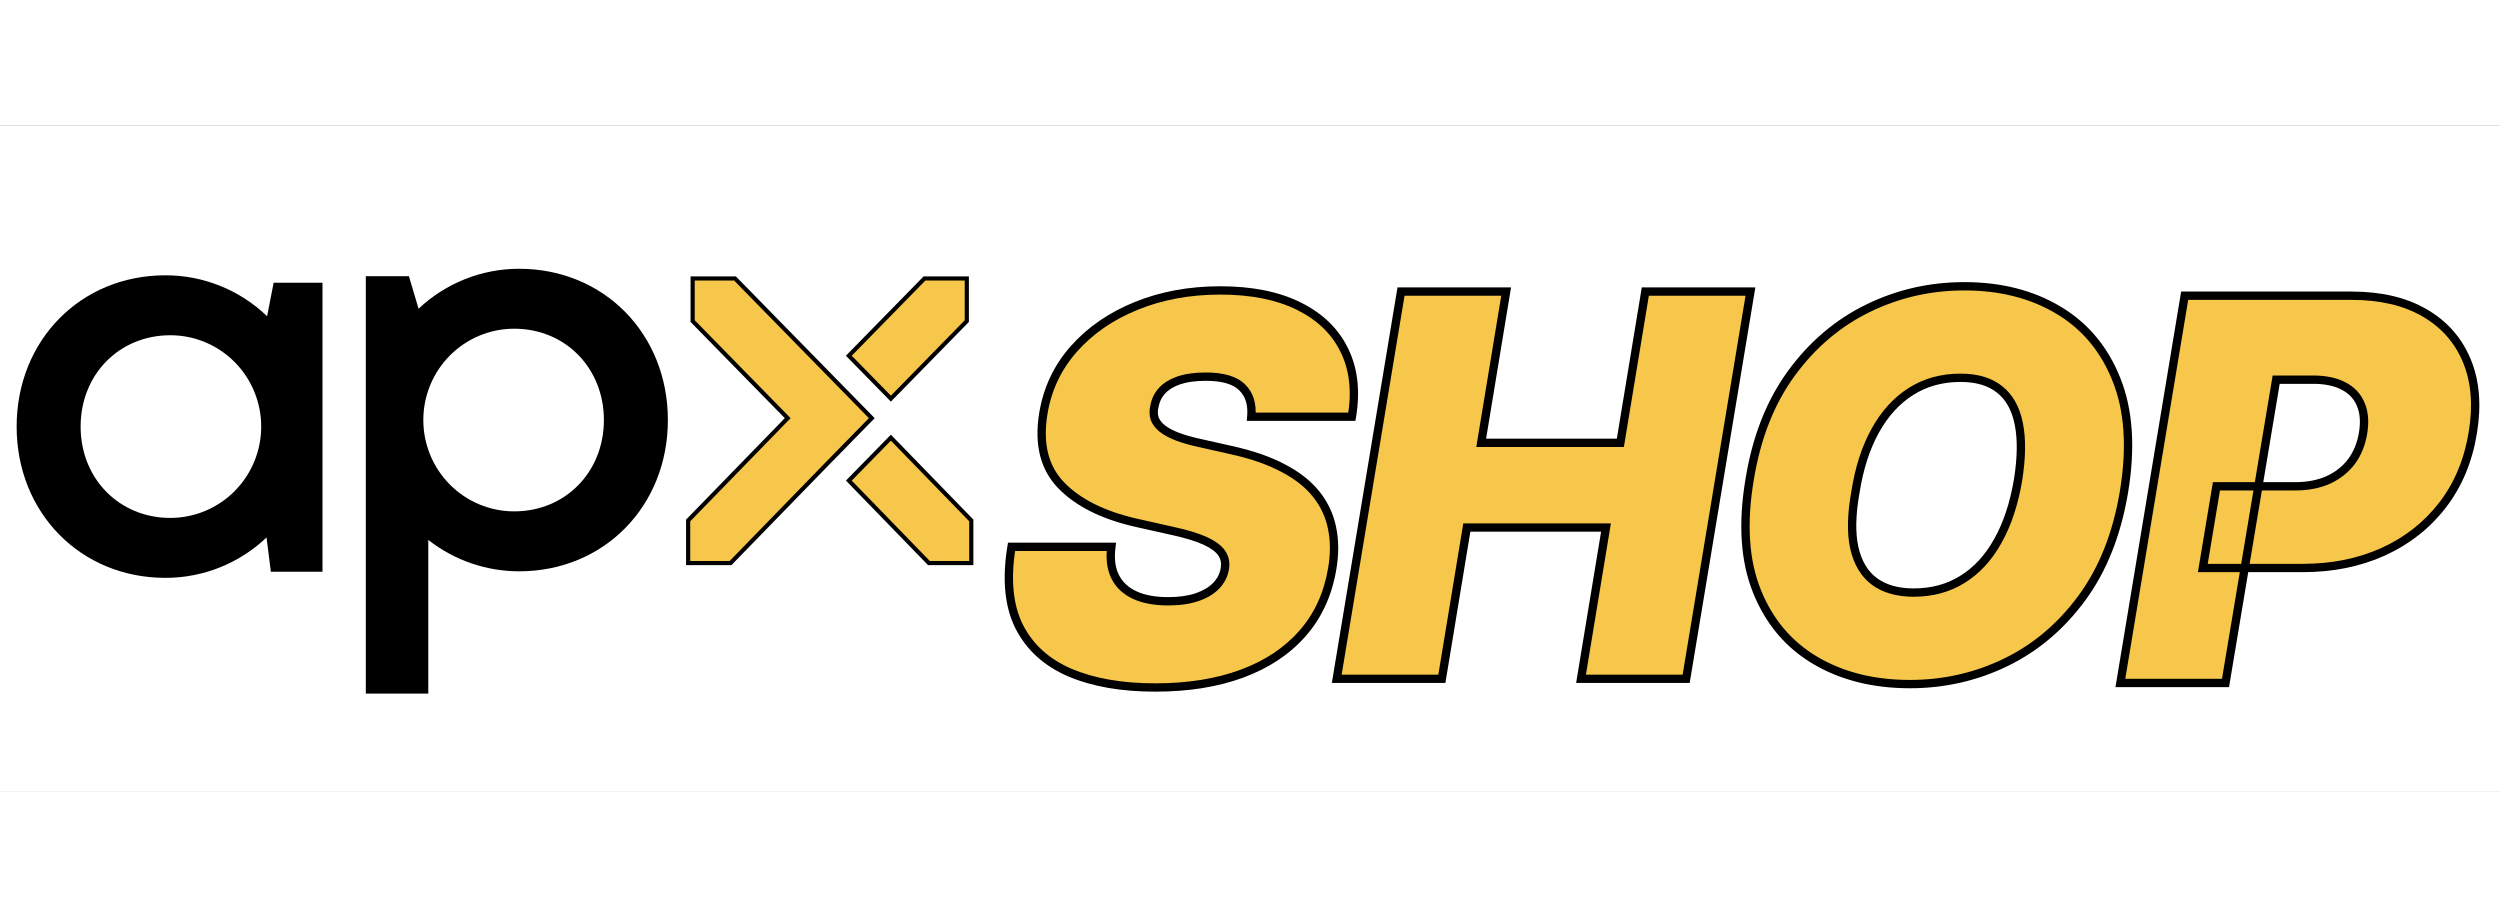<svg width="150" height="55" viewBox="0 0 601 160" fill="none" xmlns="http://www.w3.org/2000/svg">
<rect x="0" y="0" width="601" height="160" fill="#808080" stroke="none"/>
<rect fill="#E5E5E5"/>
<g clip-path="url(#clip0_0_1)">
<rect width="601" height="160" fill="white"/>
<path d="M321.352 133L336.807 39.909H362.079L356.079 76.273H389.534L395.534 39.909H420.807L405.352 133H380.079L386.079 96.636H352.625L346.625 133H321.352Z" fill="#F7C74B"/>
<path d="M321.352 133L320.366 132.836L320.172 134H321.352V133ZM336.807 39.909V38.909H335.959L335.82 39.745L336.807 39.909ZM362.079 39.909L363.066 40.072L363.258 38.909H362.079V39.909ZM356.079 76.273L355.093 76.11L354.901 77.273H356.079V76.273ZM389.534 76.273V77.273H390.382L390.521 76.436L389.534 76.273ZM395.534 39.909V38.909H394.685L394.547 39.746L395.534 39.909ZM420.807 39.909L421.793 40.073L421.986 38.909H420.807V39.909ZM405.352 133V134H406.2L406.339 133.164L405.352 133ZM380.079 133L379.093 132.837L378.901 134H380.079V133ZM386.079 96.636L387.066 96.799L387.258 95.636H386.079V96.636ZM352.625 96.636V95.636H351.776L351.638 96.474L352.625 96.636ZM346.625 133V134H347.473L347.612 133.163L346.625 133ZM322.339 133.164L337.793 40.073L335.82 39.745L320.366 132.836L322.339 133.164ZM336.807 40.909H362.079V38.909H336.807V40.909ZM361.093 39.746L355.093 76.11L357.066 76.436L363.066 40.072L361.093 39.746ZM356.079 77.273H389.534V75.273H356.079V77.273ZM390.521 76.436L396.521 40.072L394.547 39.746L388.547 76.11L390.521 76.436ZM395.534 40.909H420.807V38.909H395.534V40.909ZM419.82 39.745L404.366 132.836L406.339 133.164L421.793 40.073L419.82 39.745ZM405.352 132H380.079V134H405.352V132ZM381.066 133.163L387.066 96.799L385.093 96.474L379.093 132.837L381.066 133.163ZM386.079 95.636H352.625V97.636H386.079V95.636ZM351.638 96.474L345.638 132.837L347.612 133.163L353.612 96.799L351.638 96.474ZM346.625 132H321.352V134H346.625V132Z" fill="black"/>
<path d="M510.598 88.091C508.901 98.212 505.537 106.697 500.507 113.545C495.477 120.394 489.371 125.561 482.189 129.045C475.007 132.53 467.325 134.273 459.143 134.273C450.416 134.273 442.84 132.379 436.416 128.591C429.992 124.803 425.31 119.258 422.371 111.955C419.431 104.652 418.84 95.727 420.598 85.182C422.234 75.061 425.568 66.546 430.598 59.636C435.628 52.727 441.765 47.5 449.007 43.955C456.249 40.409 463.992 38.636 472.234 38.636C480.901 38.636 488.431 40.545 494.825 44.364C501.249 48.182 505.916 53.773 508.825 61.136C511.765 68.5 512.356 77.485 510.598 88.091ZM485.143 85.182C485.992 79.849 486.053 75.364 485.325 71.727C484.598 68.061 483.068 65.303 480.734 63.455C478.401 61.576 475.265 60.636 471.325 60.636C466.84 60.636 462.871 61.727 459.416 63.909C455.962 66.091 453.098 69.227 450.825 73.318C448.553 77.409 446.962 82.333 446.053 88.091C445.083 93.485 444.992 97.97 445.78 101.545C446.598 105.121 448.204 107.803 450.598 109.591C453.022 111.379 456.174 112.273 460.053 112.273C464.477 112.273 468.386 111.212 471.78 109.091C475.204 106.97 478.037 103.894 480.28 99.864C482.553 95.833 484.174 90.939 485.143 85.182Z" fill="#F7C74B"/>
<path d="M510.598 88.091L511.584 88.256L511.585 88.254L510.598 88.091ZM500.507 113.545L499.701 112.953V112.953L500.507 113.545ZM482.189 129.045L482.625 129.945L482.189 129.045ZM436.416 128.591L436.924 127.729L436.416 128.591ZM422.371 111.955L423.298 111.581L422.371 111.955ZM420.598 85.182L421.584 85.346L421.585 85.341L420.598 85.182ZM430.598 59.636L429.79 59.048L430.598 59.636ZM449.007 43.955L448.567 43.056L449.007 43.955ZM494.825 44.364L494.313 45.222L494.314 45.223L494.825 44.364ZM508.825 61.136L507.895 61.504L507.896 61.507L508.825 61.136ZM485.143 85.182L486.13 85.348L486.131 85.339L485.143 85.182ZM485.325 71.727L484.344 71.922L484.345 71.923L485.325 71.727ZM480.734 63.455L480.107 64.234L480.113 64.238L480.734 63.455ZM459.416 63.909L458.882 63.064L459.416 63.909ZM446.053 88.091L447.037 88.268L447.039 88.257L447.04 88.247L446.053 88.091ZM445.78 101.545L444.803 101.761L444.805 101.769L445.78 101.545ZM450.598 109.591L450 110.392L450.004 110.396L450.598 109.591ZM471.78 109.091L471.253 108.241L471.25 108.243L471.78 109.091ZM480.28 99.864L479.409 99.372L479.406 99.377L480.28 99.864ZM509.612 87.926C507.935 97.924 504.621 106.255 499.701 112.953L501.313 114.137C506.453 107.139 509.867 98.5 511.584 88.256L509.612 87.926ZM499.701 112.953C494.761 119.68 488.778 124.736 481.752 128.146L482.625 129.945C489.963 126.385 496.193 121.108 501.313 114.137L499.701 112.953ZM481.752 128.146C474.71 131.563 467.178 133.273 459.143 133.273V135.273C467.473 135.273 475.304 133.498 482.625 129.945L481.752 128.146ZM459.143 133.273C450.564 133.273 443.17 131.412 436.924 127.729L435.908 129.452C442.511 133.345 450.268 135.273 459.143 135.273V133.273ZM436.924 127.729C430.701 124.06 426.16 118.692 423.298 111.581L421.443 112.328C424.46 119.823 429.283 125.546 435.908 129.452L436.924 127.729ZM423.298 111.581C420.448 104.499 419.847 95.773 421.584 85.346L419.612 85.017C417.834 95.681 418.415 104.804 421.443 112.328L423.298 111.581ZM421.585 85.341C423.201 75.345 426.485 66.984 431.406 60.225L429.79 59.048C424.65 66.107 421.267 74.777 419.611 85.022L421.585 85.341ZM431.406 60.225C436.347 53.439 442.359 48.322 449.447 44.853L448.567 43.056C441.17 46.678 434.91 52.015 429.79 59.048L431.406 60.225ZM449.447 44.853C456.549 41.376 464.141 39.636 472.234 39.636V37.636C463.843 37.636 455.95 39.442 448.567 43.056L449.447 44.853ZM472.234 39.636C480.75 39.636 488.097 41.511 494.313 45.222L495.338 43.505C488.765 39.58 481.052 37.636 472.234 37.636V39.636ZM494.314 45.223C500.536 48.921 505.062 54.333 507.895 61.504L509.755 60.769C506.77 53.212 501.963 47.442 495.336 43.504L494.314 45.223ZM507.896 61.507C510.748 68.651 511.349 77.439 509.611 87.927L511.585 88.254C513.362 77.53 512.781 68.349 509.754 60.766L507.896 61.507ZM486.131 85.339C486.99 79.937 487.064 75.324 486.306 71.531L484.345 71.923C485.041 75.403 484.993 79.76 484.156 85.025L486.131 85.339ZM486.306 71.533C485.545 67.695 483.919 64.701 481.355 62.671L480.113 64.238C482.217 65.905 483.651 68.427 484.344 71.922L486.306 71.533ZM481.361 62.676C478.801 60.614 475.42 59.636 471.325 59.636V61.636C475.109 61.636 478.001 62.537 480.107 64.233L481.361 62.676ZM471.325 59.636C466.671 59.636 462.512 60.771 458.882 63.064L459.95 64.755C463.229 62.683 467.01 61.636 471.325 61.636V59.636ZM458.882 63.064C455.266 65.347 452.293 68.617 449.951 72.832L451.699 73.804C453.903 69.838 456.657 66.835 459.95 64.755L458.882 63.064ZM449.951 72.832C447.609 77.047 445.988 82.089 445.065 87.935L447.04 88.247C447.935 82.578 449.496 77.771 451.699 73.804L449.951 72.832ZM445.068 87.914C444.086 93.379 443.976 98.008 444.803 101.761L446.756 101.33C446.007 97.931 446.08 93.59 447.037 88.268L445.068 87.914ZM444.805 101.769C445.664 105.521 447.375 108.432 450 110.392L451.196 108.79C449.033 107.174 447.532 104.722 446.755 101.322L444.805 101.769ZM450.004 110.396C452.644 112.343 456.022 113.273 460.053 113.273V111.273C456.326 111.273 453.4 110.415 451.192 108.786L450.004 110.396ZM460.053 113.273C464.644 113.273 468.74 112.17 472.31 109.939L471.25 108.243C468.031 110.254 464.31 111.273 460.053 111.273V113.273ZM472.306 109.941C475.895 107.718 478.841 104.507 481.154 100.35L479.406 99.377C477.234 103.281 474.513 106.222 471.253 108.241L472.306 109.941ZM481.151 100.355C483.493 96.201 485.145 91.191 486.13 85.348L484.157 85.016C483.202 90.688 481.612 95.466 479.409 99.372L481.151 100.355Z" fill="black"/>
<path d="M509.739 134L525.193 40.909H565.375C572.284 40.909 578.102 42.273 582.829 45C587.557 47.727 590.951 51.561 593.011 56.5C595.072 61.439 595.557 67.212 594.466 73.818C593.375 80.546 590.951 86.349 587.193 91.227C583.466 96.076 578.708 99.818 572.92 102.455C567.163 105.061 560.708 106.364 553.557 106.364H529.557L532.829 86.727H551.739C554.769 86.727 557.435 86.212 559.739 85.182C562.042 84.121 563.905 82.636 565.329 80.727C566.754 78.788 567.678 76.485 568.102 73.818C568.526 71.151 568.329 68.879 567.511 67C566.723 65.091 565.36 63.636 563.42 62.636C561.511 61.606 559.072 61.091 556.102 61.091H547.193L535.011 134H509.739Z" fill="#F7C74B"/>
<path d="M509.739 134L508.752 133.836L508.559 135H509.739V134ZM525.193 40.909V39.909H524.345L524.207 40.745L525.193 40.909ZM582.829 45L582.33 45.866L582.33 45.866L582.829 45ZM593.011 56.5L593.934 56.115L593.934 56.115L593.011 56.5ZM594.466 73.818L593.479 73.655L593.479 73.658L594.466 73.818ZM587.193 91.227L586.401 90.617L586.4 90.618L587.193 91.227ZM572.92 102.455L573.333 103.366L573.335 103.365L572.92 102.455ZM529.557 106.364L528.57 106.199L528.376 107.364H529.557V106.364ZM532.829 86.727V85.727H531.982L531.843 86.563L532.829 86.727ZM559.739 85.182L560.147 86.095L560.157 86.09L559.739 85.182ZM565.329 80.727L566.131 81.325L566.135 81.319L565.329 80.727ZM568.102 73.818L569.09 73.975L569.09 73.975L568.102 73.818ZM567.511 67L566.587 67.382L566.591 67.39L566.594 67.399L567.511 67ZM563.42 62.636L562.945 63.516L562.954 63.521L562.962 63.525L563.42 62.636ZM547.193 61.091V60.091H546.346L546.207 60.926L547.193 61.091ZM535.011 134V135H535.858L535.998 134.165L535.011 134ZM510.725 134.164L526.18 41.073L524.207 40.745L508.752 133.836L510.725 134.164ZM525.193 41.909H565.375V39.909H525.193V41.909ZM565.375 41.909C572.154 41.909 577.79 43.247 582.33 45.866L583.329 44.134C578.415 41.298 572.414 39.909 565.375 39.909V41.909ZM582.33 45.866C586.871 48.486 590.114 52.152 592.088 56.885L593.934 56.115C591.787 50.969 588.242 46.968 583.329 44.134L582.33 45.866ZM592.088 56.885C594.061 61.613 594.547 67.188 593.479 73.655L595.452 73.981C596.566 67.236 596.083 61.266 593.934 56.115L592.088 56.885ZM593.479 73.658C592.411 80.239 590.047 85.883 586.401 90.617L587.985 91.838C591.855 86.814 594.338 80.852 595.453 73.978L593.479 73.658ZM586.4 90.618C582.777 95.331 578.151 98.973 572.506 101.545L573.335 103.365C579.265 100.663 584.155 96.82 587.986 91.837L586.4 90.618ZM572.508 101.544C566.896 104.084 560.585 105.364 553.557 105.364V107.364C560.832 107.364 567.43 106.038 573.333 103.366L572.508 101.544ZM553.557 105.364H529.557V107.364H553.557V105.364ZM530.543 106.528L533.816 86.892L531.843 86.563L528.57 106.199L530.543 106.528ZM532.829 87.727H551.739V85.727H532.829V87.727ZM551.739 87.727C554.882 87.727 557.692 87.193 560.147 86.095L559.33 84.269C557.179 85.231 554.656 85.727 551.739 85.727V87.727ZM560.157 86.09C562.601 84.964 564.6 83.377 566.131 81.325L564.528 80.129C563.21 81.896 561.482 83.278 559.32 84.273L560.157 86.09ZM566.135 81.319C567.665 79.236 568.644 76.78 569.09 73.975L567.115 73.661C566.712 76.19 565.842 78.339 564.523 80.135L566.135 81.319ZM569.09 73.975C569.535 71.179 569.343 68.702 568.428 66.601L566.594 67.399C567.316 69.056 567.518 71.124 567.115 73.661L569.09 73.975ZM568.436 66.618C567.552 64.477 566.016 62.849 563.879 61.748L562.962 63.525C564.704 64.423 565.895 65.704 566.587 67.382L568.436 66.618ZM563.895 61.756C561.796 60.624 559.179 60.091 556.102 60.091V62.091C558.964 62.091 561.226 62.589 562.945 63.516L563.895 61.756ZM556.102 60.091H547.193V62.091H556.102V60.091ZM546.207 60.926L534.025 133.835L535.998 134.165L548.179 61.256L546.207 60.926ZM535.011 133H509.739V135H535.011V133Z" fill="black"/>
<path d="M300.811 70C301.083 67 300.356 64.651 298.629 62.955C296.901 61.227 293.992 60.364 289.901 60.364C287.295 60.364 285.114 60.667 283.356 61.273C281.629 61.879 280.28 62.712 279.311 63.773C278.371 64.833 277.78 66.061 277.538 67.454C277.265 68.546 277.28 69.546 277.583 70.454C277.917 71.333 278.538 72.136 279.447 72.864C280.386 73.591 281.614 74.242 283.129 74.818C284.674 75.394 286.508 75.909 288.629 76.364L295.901 78C300.871 79.091 305.038 80.53 308.401 82.318C311.795 84.076 314.462 86.167 316.401 88.591C318.341 91.015 319.614 93.727 320.22 96.727C320.856 99.727 320.871 103 320.265 106.545C319.235 112.667 316.856 117.848 313.129 122.091C309.401 126.333 304.538 129.561 298.538 131.773C292.538 133.985 285.598 135.091 277.72 135.091C269.659 135.091 262.811 133.894 257.174 131.5C251.568 129.076 247.508 125.379 244.992 120.409C242.508 115.409 241.901 109.03 243.174 101.273H267.174C266.811 104.121 267.114 106.515 268.083 108.455C269.053 110.394 270.614 111.864 272.765 112.864C274.917 113.864 277.598 114.364 280.811 114.364C283.538 114.364 285.871 114.03 287.811 113.364C289.75 112.697 291.28 111.773 292.401 110.591C293.523 109.409 294.204 108.061 294.447 106.545C294.689 105.152 294.447 103.909 293.72 102.818C292.992 101.727 291.674 100.742 289.765 99.864C287.856 98.985 285.235 98.182 281.901 97.454L272.992 95.454C265.083 93.636 259.114 90.636 255.083 86.454C251.053 82.273 249.629 76.546 250.811 69.273C251.78 63.333 254.22 58.151 258.129 53.727C262.068 49.273 267.068 45.818 273.129 43.364C279.22 40.879 285.962 39.636 293.356 39.636C300.871 39.636 307.159 40.894 312.22 43.409C317.311 45.924 320.962 49.455 323.174 54C325.417 58.545 326.023 63.879 324.992 70H300.811Z" fill="#F7C74B"/>
<path d="M300.811 70L299.815 69.909L299.716 71H300.811V70ZM298.629 62.955L297.922 63.662L297.928 63.668L298.629 62.955ZM283.356 61.273L283.03 60.327L283.025 60.329L283.356 61.273ZM279.311 63.773L278.573 63.098L278.567 63.104L278.562 63.11L279.311 63.773ZM277.538 67.454L278.508 67.697L278.517 67.662L278.523 67.626L277.538 67.454ZM277.583 70.454L276.635 70.771L276.641 70.79L276.648 70.809L277.583 70.454ZM279.447 72.864L278.822 73.644L278.828 73.65L278.835 73.654L279.447 72.864ZM283.129 74.818L282.774 75.753L282.78 75.755L283.129 74.818ZM288.629 76.364L288.848 75.388L288.838 75.386L288.629 76.364ZM295.901 78L295.682 78.976L295.687 78.977L295.901 78ZM308.401 82.318L307.932 83.201L307.942 83.206L308.401 82.318ZM316.401 88.591L315.621 89.216V89.216L316.401 88.591ZM320.22 96.727L319.239 96.925L319.241 96.935L320.22 96.727ZM320.265 106.545L319.279 106.377L319.279 106.379L320.265 106.545ZM313.129 122.091L312.377 121.431L313.129 122.091ZM298.538 131.773L298.192 130.834L298.538 131.773ZM257.174 131.5L256.777 132.418L256.783 132.42L257.174 131.5ZM244.992 120.409L244.097 120.854L244.1 120.861L244.992 120.409ZM243.174 101.273V100.273H242.325L242.187 101.111L243.174 101.273ZM267.174 101.273L268.166 101.399L268.31 100.273H267.174V101.273ZM268.083 108.455L268.978 108.007H268.978L268.083 108.455ZM272.765 112.864L272.344 113.77L272.765 112.864ZM292.401 110.591L291.676 109.903L292.401 110.591ZM294.447 106.545L293.462 106.374L293.459 106.387L294.447 106.545ZM293.72 102.818L292.888 103.373L293.72 102.818ZM289.765 99.864L289.347 100.772L289.765 99.864ZM281.901 97.454L281.682 98.43L281.688 98.432L281.901 97.454ZM272.992 95.454L272.768 96.429L272.773 96.43L272.992 95.454ZM250.811 69.273L249.824 69.112L249.823 69.112L250.811 69.273ZM258.129 53.727L257.38 53.065L257.379 53.065L258.129 53.727ZM273.129 43.364L273.504 44.291L273.506 44.289L273.129 43.364ZM312.22 43.409L311.775 44.305L311.777 44.306L312.22 43.409ZM323.174 54L322.275 54.438L322.277 54.442L323.174 54ZM324.992 70V71H325.838L325.979 70.166L324.992 70ZM301.806 70.091C302.099 66.872 301.322 64.199 299.33 62.241L297.928 63.668C299.39 65.104 300.067 67.128 299.815 69.909L301.806 70.091ZM299.336 62.247C297.328 60.24 294.089 59.364 289.901 59.364V61.364C293.896 61.364 296.475 62.215 297.922 63.662L299.336 62.247ZM289.901 59.364C287.226 59.364 284.925 59.674 283.03 60.327L283.682 62.218C285.302 61.66 287.365 61.364 289.901 61.364V59.364ZM283.025 60.329C281.184 60.975 279.68 61.887 278.573 63.098L280.049 64.448C280.881 63.538 282.074 62.782 283.687 62.216L283.025 60.329ZM278.562 63.11C277.5 64.309 276.827 65.706 276.553 67.283L278.523 67.626C278.734 66.415 279.242 65.358 280.059 64.436L278.562 63.11ZM276.568 67.212C276.257 68.455 276.262 69.652 276.635 70.771L278.532 70.138C278.299 69.439 278.273 68.636 278.508 67.697L276.568 67.212ZM276.648 70.809C277.059 71.891 277.807 72.832 278.822 73.644L280.072 72.083C279.269 71.441 278.775 70.776 278.518 70.1L276.648 70.809ZM278.835 73.654C279.875 74.46 281.197 75.154 282.774 75.753L283.484 73.883C282.03 73.331 280.898 72.722 280.059 72.073L278.835 73.654ZM282.78 75.755C284.382 76.352 286.264 76.88 288.419 77.341L288.838 75.386C286.751 74.939 284.966 74.436 283.478 73.881L282.78 75.755ZM288.409 77.339L295.682 78.976L296.121 77.024L288.848 75.388L288.409 77.339ZM295.687 78.977C300.596 80.054 304.671 81.468 307.932 83.201L308.871 81.435C305.405 79.593 301.147 78.128 296.116 77.023L295.687 78.977ZM307.942 83.206C311.239 84.914 313.786 86.923 315.621 89.216L317.182 87.966C315.138 85.41 312.352 83.238 308.861 81.43L307.942 83.206ZM315.621 89.216C317.462 91.517 318.665 94.084 319.239 96.925L321.2 96.529C320.562 93.371 319.22 90.513 317.182 87.966L315.621 89.216ZM319.241 96.935C319.847 99.792 319.868 102.935 319.279 106.377L321.251 106.714C321.875 103.065 321.865 99.663 321.198 96.52L319.241 96.935ZM319.279 106.379C318.276 112.336 315.97 117.342 312.377 121.431L313.88 122.751C317.742 118.355 320.193 112.997 321.251 106.711L319.279 106.379ZM312.377 121.431C308.774 125.533 304.057 128.672 298.192 130.834L298.884 132.711C305.019 130.449 310.029 127.134 313.88 122.751L312.377 121.431ZM298.192 130.834C292.325 132.998 285.507 134.091 277.72 134.091V136.091C285.69 136.091 292.751 134.972 298.884 132.711L298.192 130.834ZM277.72 134.091C269.753 134.091 263.045 132.907 257.565 130.58L256.783 132.42C262.576 134.881 269.565 136.091 277.72 136.091V134.091ZM257.571 130.582C252.157 128.241 248.284 124.698 245.885 119.958L244.1 120.861C246.731 126.059 250.979 129.91 256.777 132.418L257.571 130.582ZM245.888 119.964C243.527 115.214 242.909 109.067 244.161 101.435L242.187 101.111C240.894 108.993 241.488 115.604 244.097 120.854L245.888 119.964ZM243.174 102.273H267.174V100.273H243.174V102.273ZM266.182 101.146C265.801 104.129 266.106 106.736 267.189 108.902L268.978 108.007C268.121 106.294 267.82 104.114 268.166 101.399L266.182 101.146ZM267.189 108.902C268.269 111.063 270.008 112.685 272.344 113.77L273.187 111.957C271.22 111.043 269.837 109.725 268.978 108.007L267.189 108.902ZM272.344 113.77C274.665 114.85 277.502 115.364 280.811 115.364V113.364C277.695 113.364 275.168 112.878 273.187 111.957L272.344 113.77ZM280.811 115.364C283.614 115.364 286.064 115.022 288.136 114.309L287.485 112.418C285.679 113.039 283.461 113.364 280.811 113.364V115.364ZM288.136 114.309C290.189 113.604 291.87 112.604 293.127 111.279L291.676 109.903C290.691 110.941 289.311 111.79 287.485 112.418L288.136 114.309ZM293.127 111.279C294.378 109.961 295.158 108.43 295.434 106.703L293.459 106.387C293.251 107.691 292.667 108.858 291.676 109.903L293.127 111.279ZM295.432 106.717C295.715 105.092 295.433 103.586 294.552 102.263L292.888 103.373C293.461 104.233 293.664 105.211 293.462 106.374L295.432 106.717ZM294.552 102.263C293.677 100.952 292.169 99.869 290.183 98.955L289.347 100.772C291.18 101.616 292.307 102.503 292.888 103.373L294.552 102.263ZM290.183 98.955C288.181 98.034 285.481 97.212 282.115 96.478L281.688 98.432C284.989 99.152 287.531 99.936 289.347 100.772L290.183 98.955ZM282.12 96.479L273.211 94.479L272.773 96.43L281.682 98.43L282.12 96.479ZM273.216 94.48C265.424 92.689 259.655 89.757 255.803 85.761L254.363 87.148C258.572 91.515 264.742 94.584 272.768 96.429L273.216 94.48ZM255.803 85.761C252.049 81.865 250.651 76.487 251.798 69.433L249.823 69.112C248.606 76.604 250.057 82.68 254.363 87.148L255.803 85.761ZM251.797 69.434C252.737 63.677 255.096 58.669 258.878 54.389L257.379 53.065C253.343 57.633 250.823 62.99 249.824 69.112L251.797 69.434ZM258.878 54.39C262.705 50.062 267.572 46.693 273.504 44.291L272.753 42.437C266.564 44.944 261.431 48.483 257.38 53.065L258.878 54.39ZM273.506 44.289C279.463 41.859 286.076 40.636 293.356 40.636V38.636C285.849 38.636 278.976 39.898 272.751 42.438L273.506 44.289ZM293.356 40.636C300.765 40.636 306.89 41.877 311.775 44.305L312.665 42.514C307.428 39.911 300.977 38.636 293.356 38.636V40.636ZM311.777 44.306C316.695 46.735 320.172 50.116 322.275 54.438L324.073 53.562C321.752 48.793 317.926 45.113 312.663 42.513L311.777 44.306ZM322.277 54.442C324.408 58.761 325.01 63.873 324.006 69.834L325.979 70.166C327.036 63.885 326.426 58.33 324.071 53.558L322.277 54.442ZM324.992 69H300.811V71H324.992V69Z" fill="black"/>
<path d="M223.316 105.178L204.06 85.35L214.167 75.031L233.5 94.93V105.178H223.316Z" fill="#F7C74B" stroke="black"/>
<path d="M232.422 47.008L214.168 65.654L204.058 55.331L222.243 36.761H232.422V47.008Z" fill="#F7C74B" stroke="black"/>
<path d="M199.113 59.658L199.113 59.658L209.577 70.342L199.113 81.025L199.112 81.026L175.618 105.178H165.433V94.93L189.021 70.69L189.362 70.341L189.02 69.992L166.512 47.008V36.761H176.69L199.113 59.658Z" fill="#F7C74B" stroke="black"/>
<path d="M124.805 34.429C115.822 34.423 107.175 37.858 100.624 44.035L98.303 36.213H87.94V136.555H102.959V99.613C109.2 104.506 116.889 107.163 124.805 107.16C145.183 107.16 160.557 91.523 160.557 70.794C160.557 50.066 145.183 34.429 124.805 34.429ZM145.176 70.794C145.176 83.303 135.905 92.751 123.61 92.751C117.816 92.751 112.26 90.438 108.163 86.32C104.066 82.203 101.764 76.618 101.764 70.794C101.764 64.971 104.066 59.386 108.163 55.269C112.26 51.151 117.816 48.838 123.61 48.838C135.905 48.838 145.176 58.293 145.176 70.794Z" fill="black"/>
<path d="M64.213 45.839C57.629 39.508 48.864 35.982 39.752 36C19.374 36 4 51.637 4 72.366C4 93.095 19.374 108.732 39.752 108.732C48.799 108.75 57.507 105.275 64.076 99.023L65.114 107.257H77.525V37.784H65.783L64.213 45.839ZM40.947 94.323C28.659 94.323 19.381 84.888 19.381 72.366C19.381 59.844 28.652 50.409 40.947 50.409C46.741 50.409 52.297 52.722 56.394 56.84C60.491 60.958 62.793 66.543 62.793 72.366C62.793 78.189 60.491 83.774 56.394 87.892C52.297 92.009 46.741 94.323 40.947 94.323Z" fill="black"/>
</g>
<defs>
<clipPath id="clip0_0_1">
<rect width="601" height="160" fill="white"/>
</clipPath>
</defs>
</svg>
